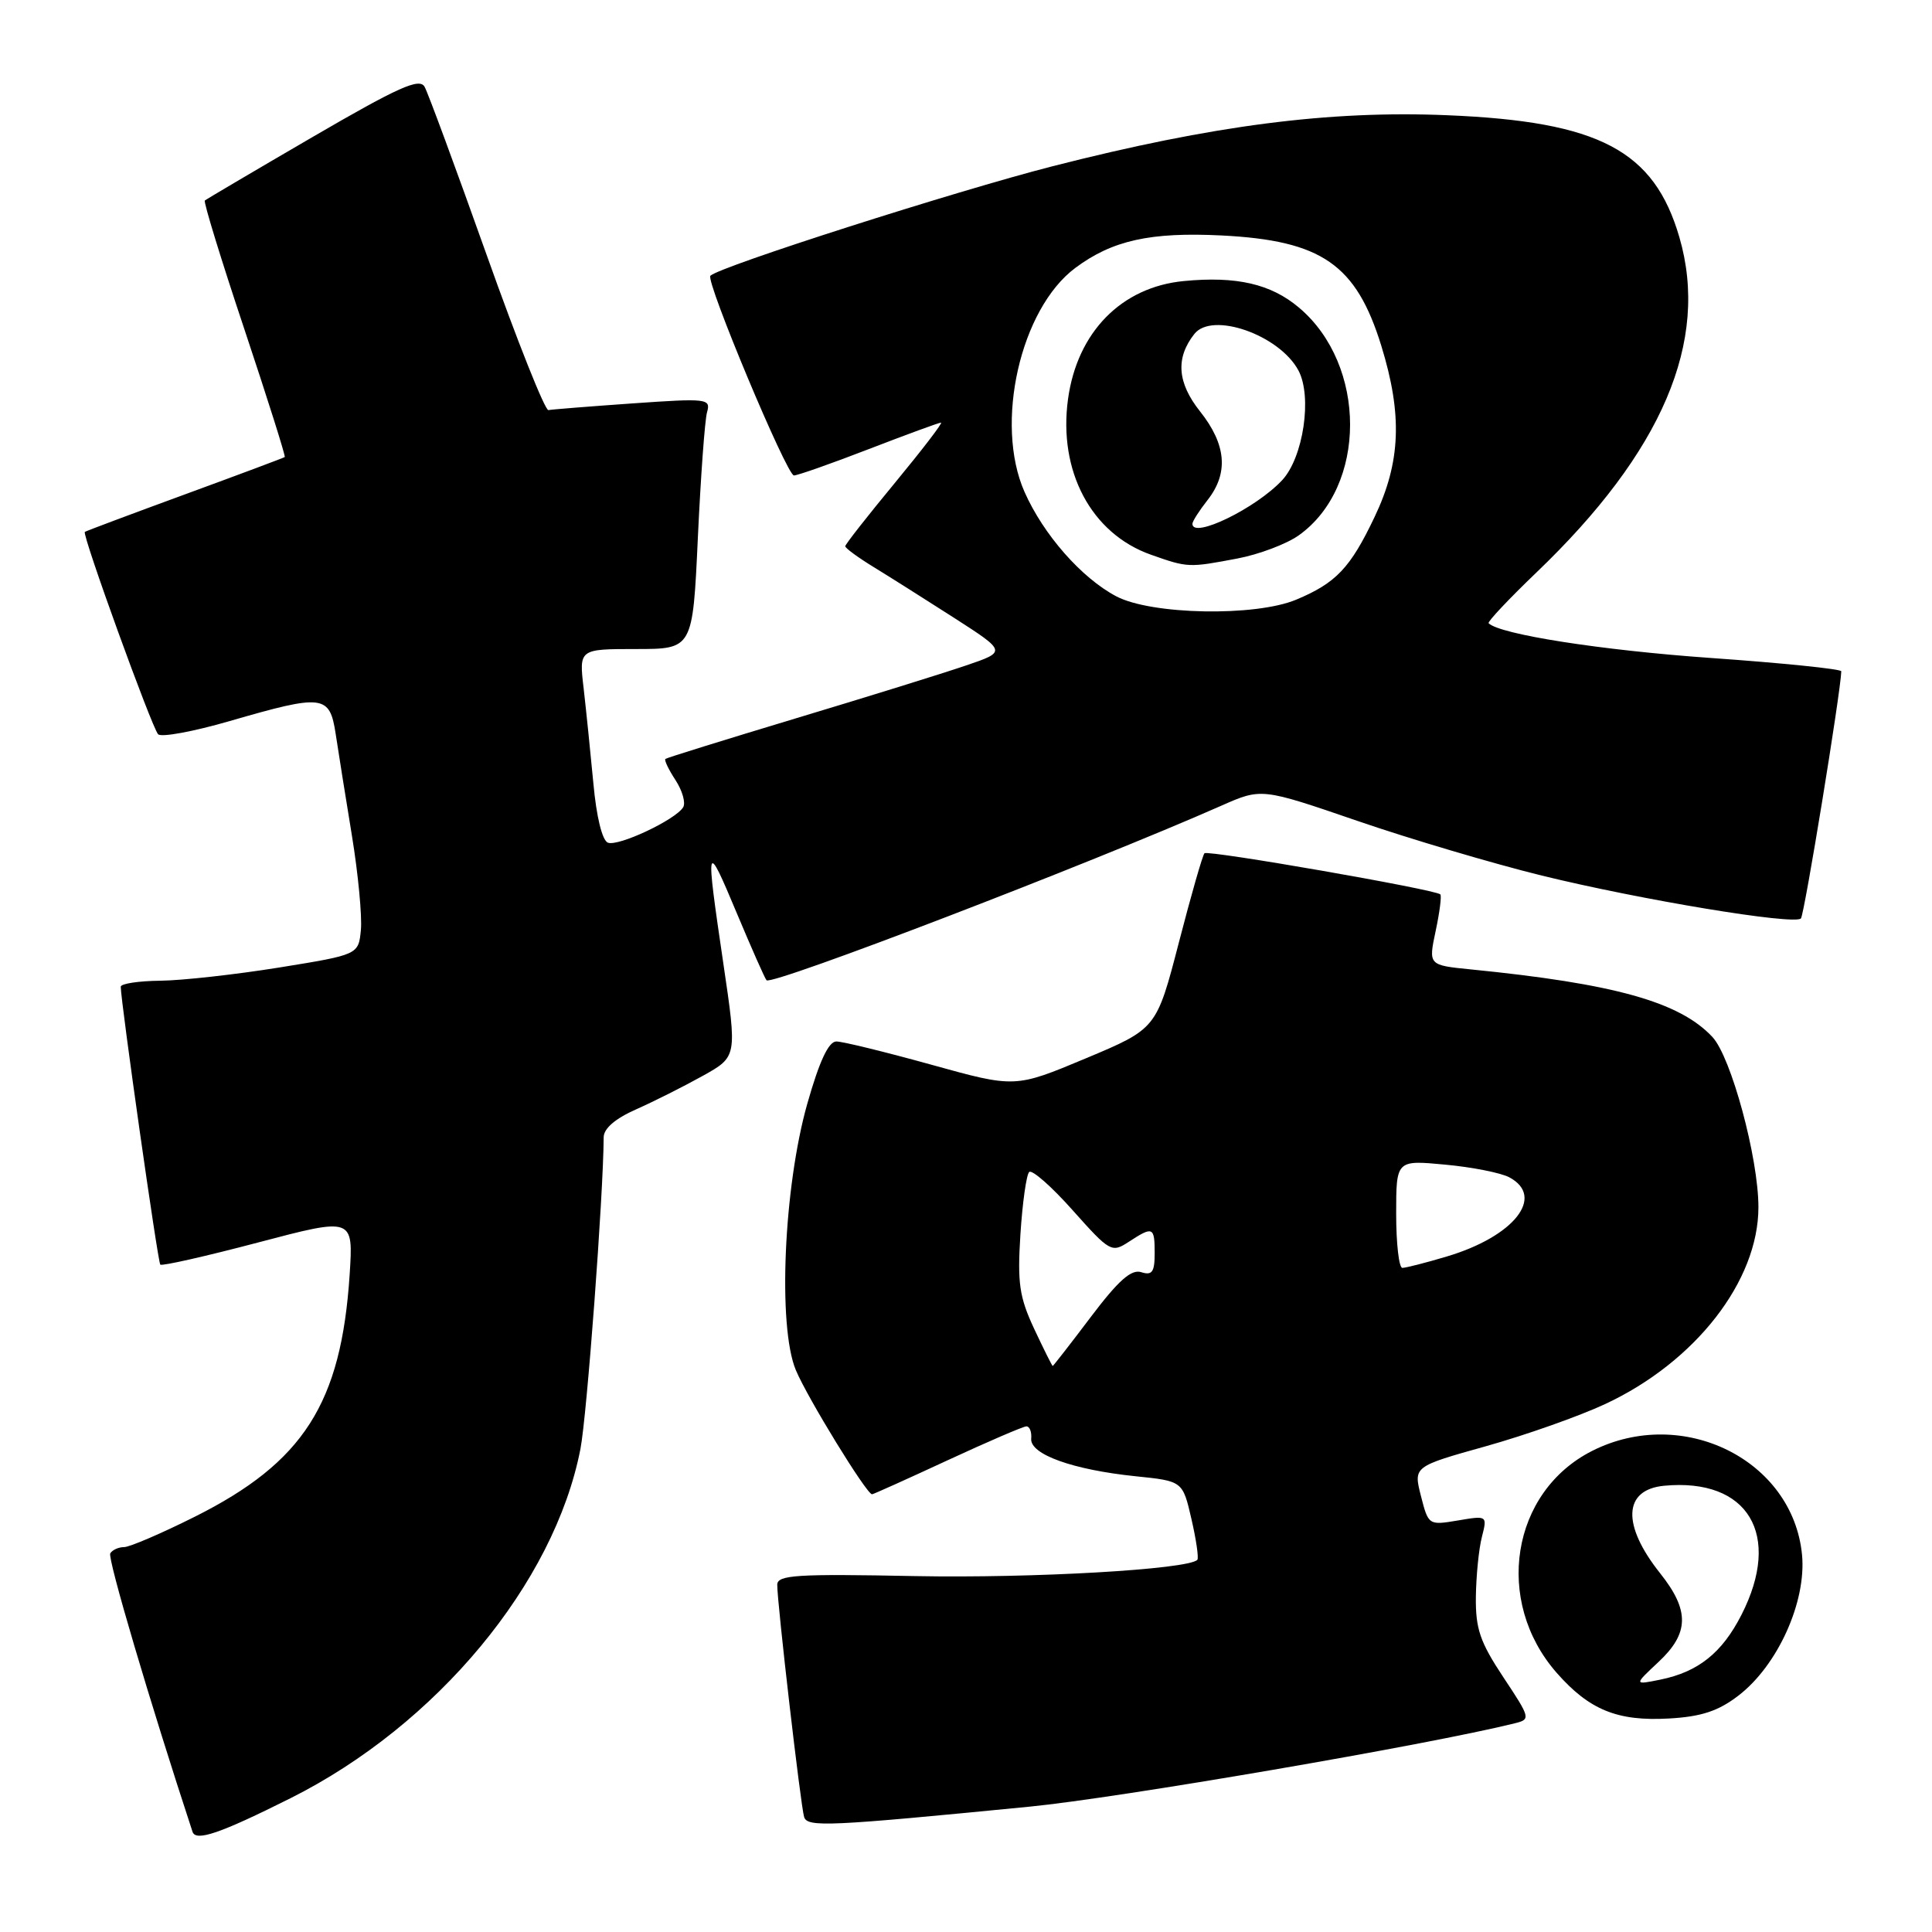 <?xml version="1.0" encoding="UTF-8" standalone="no"?>
<!DOCTYPE svg PUBLIC "-//W3C//DTD SVG 1.1//EN" "http://www.w3.org/Graphics/SVG/1.1/DTD/svg11.dtd" >
<svg xmlns="http://www.w3.org/2000/svg" xmlns:xlink="http://www.w3.org/1999/xlink" version="1.1" viewBox="0 0 256 256">
 <g >
 <path fill="currentColor"
d=" M 38.50 238.27 C 57.87 228.56 73.44 209.81 76.91 192.00 C 77.77 187.58 79.95 158.36 79.99 150.69 C 80.00 149.53 81.53 148.21 84.30 146.99 C 86.66 145.94 90.64 143.94 93.13 142.55 C 97.67 140.02 97.67 140.02 95.86 127.76 C 93.45 111.41 93.51 111.17 97.63 121.00 C 99.59 125.67 101.36 129.68 101.57 129.89 C 102.28 130.63 144.44 114.44 161.83 106.76 C 167.15 104.41 167.15 104.41 179.83 108.76 C 186.80 111.16 197.81 114.42 204.30 116.02 C 217.44 119.24 237.73 122.60 238.63 121.70 C 239.08 121.26 243.90 91.72 243.98 88.95 C 243.99 88.65 236.18 87.85 226.63 87.18 C 212.18 86.16 198.72 84.06 197.25 82.58 C 197.07 82.40 199.91 79.38 203.57 75.87 C 220.28 59.87 226.53 45.22 222.53 31.45 C 219.18 19.93 211.91 16.10 191.80 15.27 C 176.12 14.61 160.70 16.61 139.50 22.02 C 126.64 25.31 95.34 35.32 94.13 36.54 C 93.46 37.20 104.26 63.00 105.20 63.00 C 105.68 63.00 110.15 61.43 115.14 59.50 C 120.12 57.58 124.42 56.00 124.69 56.00 C 124.96 56.00 122.21 59.58 118.59 63.97 C 114.97 68.35 112.00 72.13 112.00 72.38 C 112.00 72.63 113.69 73.87 115.75 75.13 C 117.81 76.39 122.62 79.43 126.44 81.88 C 133.39 86.35 133.39 86.35 127.94 88.20 C 124.95 89.22 114.85 92.36 105.50 95.17 C 96.15 97.99 88.35 100.41 88.17 100.56 C 87.99 100.71 88.59 101.97 89.51 103.37 C 90.42 104.77 90.88 106.39 90.52 106.97 C 89.49 108.64 81.94 112.19 80.55 111.66 C 79.80 111.37 79.03 108.24 78.63 103.84 C 78.25 99.80 77.67 94.14 77.34 91.25 C 76.72 86.00 76.72 86.00 84.26 86.00 C 91.79 86.00 91.79 86.00 92.47 71.25 C 92.85 63.14 93.39 55.65 93.69 54.61 C 94.20 52.82 93.71 52.76 83.86 53.45 C 78.16 53.85 73.13 54.25 72.67 54.34 C 72.22 54.43 68.53 45.16 64.47 33.74 C 60.41 22.33 56.72 12.32 56.26 11.50 C 55.58 10.29 52.84 11.51 41.46 18.13 C 33.78 22.60 27.34 26.40 27.14 26.57 C 26.95 26.74 29.30 34.41 32.38 43.62 C 35.45 52.83 37.86 60.45 37.73 60.56 C 37.61 60.66 31.65 62.89 24.50 65.51 C 17.35 68.13 11.38 70.37 11.24 70.48 C 10.84 70.80 20.11 96.39 20.95 97.29 C 21.35 97.73 25.63 96.94 30.45 95.54 C 42.85 91.95 43.68 92.05 44.48 97.25 C 44.83 99.59 45.80 105.65 46.63 110.72 C 47.46 115.78 47.99 121.41 47.82 123.22 C 47.50 126.50 47.50 126.50 37.00 128.20 C 31.22 129.13 24.14 129.92 21.25 129.95 C 18.36 129.98 16.00 130.34 16.00 130.75 C 16.02 132.81 20.91 167.24 21.24 167.57 C 21.45 167.78 27.29 166.46 34.22 164.63 C 46.82 161.31 46.82 161.31 46.33 168.90 C 45.21 185.96 40.22 193.76 25.82 200.97 C 21.39 203.19 17.17 205.00 16.44 205.00 C 15.71 205.00 14.89 205.37 14.61 205.83 C 14.22 206.46 19.88 225.60 25.51 242.72 C 25.95 244.05 29.17 242.94 38.50 238.27 Z  M 136.44 239.39 C 148.27 238.23 189.18 231.21 200.70 228.35 C 202.84 227.82 202.81 227.68 199.20 222.24 C 196.11 217.58 195.51 215.83 195.56 211.58 C 195.60 208.79 195.95 205.22 196.36 203.65 C 197.08 200.82 197.07 200.81 193.18 201.47 C 189.31 202.12 189.27 202.10 188.28 198.22 C 187.29 194.32 187.29 194.32 196.90 191.63 C 202.18 190.15 209.28 187.64 212.68 186.05 C 224.64 180.48 233.00 169.74 233.00 159.96 C 233.00 153.42 229.38 140.03 226.89 137.39 C 222.54 132.75 213.90 130.34 194.88 128.45 C 189.27 127.89 189.27 127.89 190.23 123.37 C 190.76 120.89 191.04 118.70 190.85 118.51 C 190.20 117.86 160.06 112.61 159.60 113.06 C 159.35 113.31 157.82 118.65 156.20 124.91 C 153.24 136.31 153.24 136.31 143.87 140.24 C 134.50 144.16 134.50 144.16 123.41 141.08 C 117.31 139.39 111.65 138.00 110.82 138.00 C 109.79 138.00 108.57 140.61 106.97 146.25 C 103.84 157.30 103.04 175.76 105.45 181.54 C 106.97 185.19 114.83 198.00 115.55 198.00 C 115.72 198.00 120.22 195.97 125.55 193.50 C 130.89 191.03 135.59 189.00 136.01 189.00 C 136.43 189.00 136.72 189.73 136.64 190.63 C 136.46 192.71 142.15 194.75 150.46 195.61 C 156.71 196.25 156.71 196.25 157.87 201.27 C 158.51 204.04 158.86 206.47 158.65 206.69 C 157.38 207.96 136.86 209.14 121.25 208.84 C 105.51 208.53 103.00 208.69 102.99 209.99 C 102.97 212.32 106.10 239.34 106.55 240.76 C 106.98 242.14 109.74 242.01 136.44 239.39 Z  M 230.32 224.70 C 235.54 220.72 239.37 212.25 238.78 206.03 C 237.57 193.43 222.95 186.20 210.97 192.25 C 200.23 197.68 197.92 212.14 206.27 221.66 C 210.59 226.58 214.33 228.10 221.15 227.71 C 225.42 227.47 227.67 226.73 230.32 224.70 Z  M 147.90 79.01 C 143.30 76.58 138.25 70.83 135.75 65.17 C 131.75 56.12 135.20 40.92 142.50 35.49 C 147.38 31.85 152.44 30.73 161.87 31.20 C 175.13 31.87 179.69 35.02 183.03 45.82 C 185.85 54.96 185.61 61.23 182.14 68.50 C 178.92 75.27 177.03 77.25 171.75 79.46 C 166.32 81.73 152.55 81.47 147.90 79.01 Z  M 163.94 74.01 C 166.81 73.47 170.49 72.08 172.10 70.93 C 181.15 64.48 181.16 48.36 172.11 40.75 C 168.40 37.62 163.83 36.57 156.87 37.24 C 148.60 38.03 142.74 44.01 141.52 52.87 C 140.20 62.44 144.60 70.71 152.50 73.50 C 157.40 75.23 157.49 75.23 163.94 74.01 Z  M 137.03 176.07 C 135.07 171.87 134.80 170.04 135.21 163.56 C 135.48 159.38 136.00 155.67 136.37 155.30 C 136.73 154.93 139.33 157.21 142.13 160.36 C 147.07 165.90 147.30 166.03 149.58 164.54 C 152.78 162.45 153.00 162.55 153.00 166.07 C 153.00 168.55 152.66 169.03 151.22 168.57 C 149.90 168.15 148.20 169.66 144.54 174.50 C 141.84 178.08 139.56 181.00 139.49 181.00 C 139.41 181.00 138.30 178.78 137.03 176.07 Z  M 185.00 160.86 C 185.00 153.71 185.00 153.71 191.49 154.32 C 195.07 154.65 198.89 155.41 199.99 156.00 C 204.80 158.57 200.62 163.85 191.68 166.50 C 188.91 167.33 186.27 168.00 185.82 168.00 C 185.37 168.00 185.00 164.78 185.00 160.86 Z  M 219.75 220.23 C 223.84 216.41 223.90 213.40 219.98 208.47 C 214.87 202.05 215.09 197.39 220.50 196.87 C 231.65 195.81 236.17 203.37 230.75 213.98 C 228.18 219.02 225.02 221.54 220.00 222.56 C 216.50 223.27 216.50 223.27 219.75 220.23 Z  M 158.00 69.41 C 158.00 69.08 158.90 67.67 160.00 66.27 C 162.82 62.69 162.50 58.90 159.01 54.51 C 155.99 50.71 155.75 47.43 158.26 44.25 C 160.62 41.25 169.53 44.38 172.05 49.09 C 173.90 52.55 172.70 60.62 169.89 63.63 C 166.41 67.36 158.00 71.45 158.00 69.41 Z "/>
</g>
</svg>